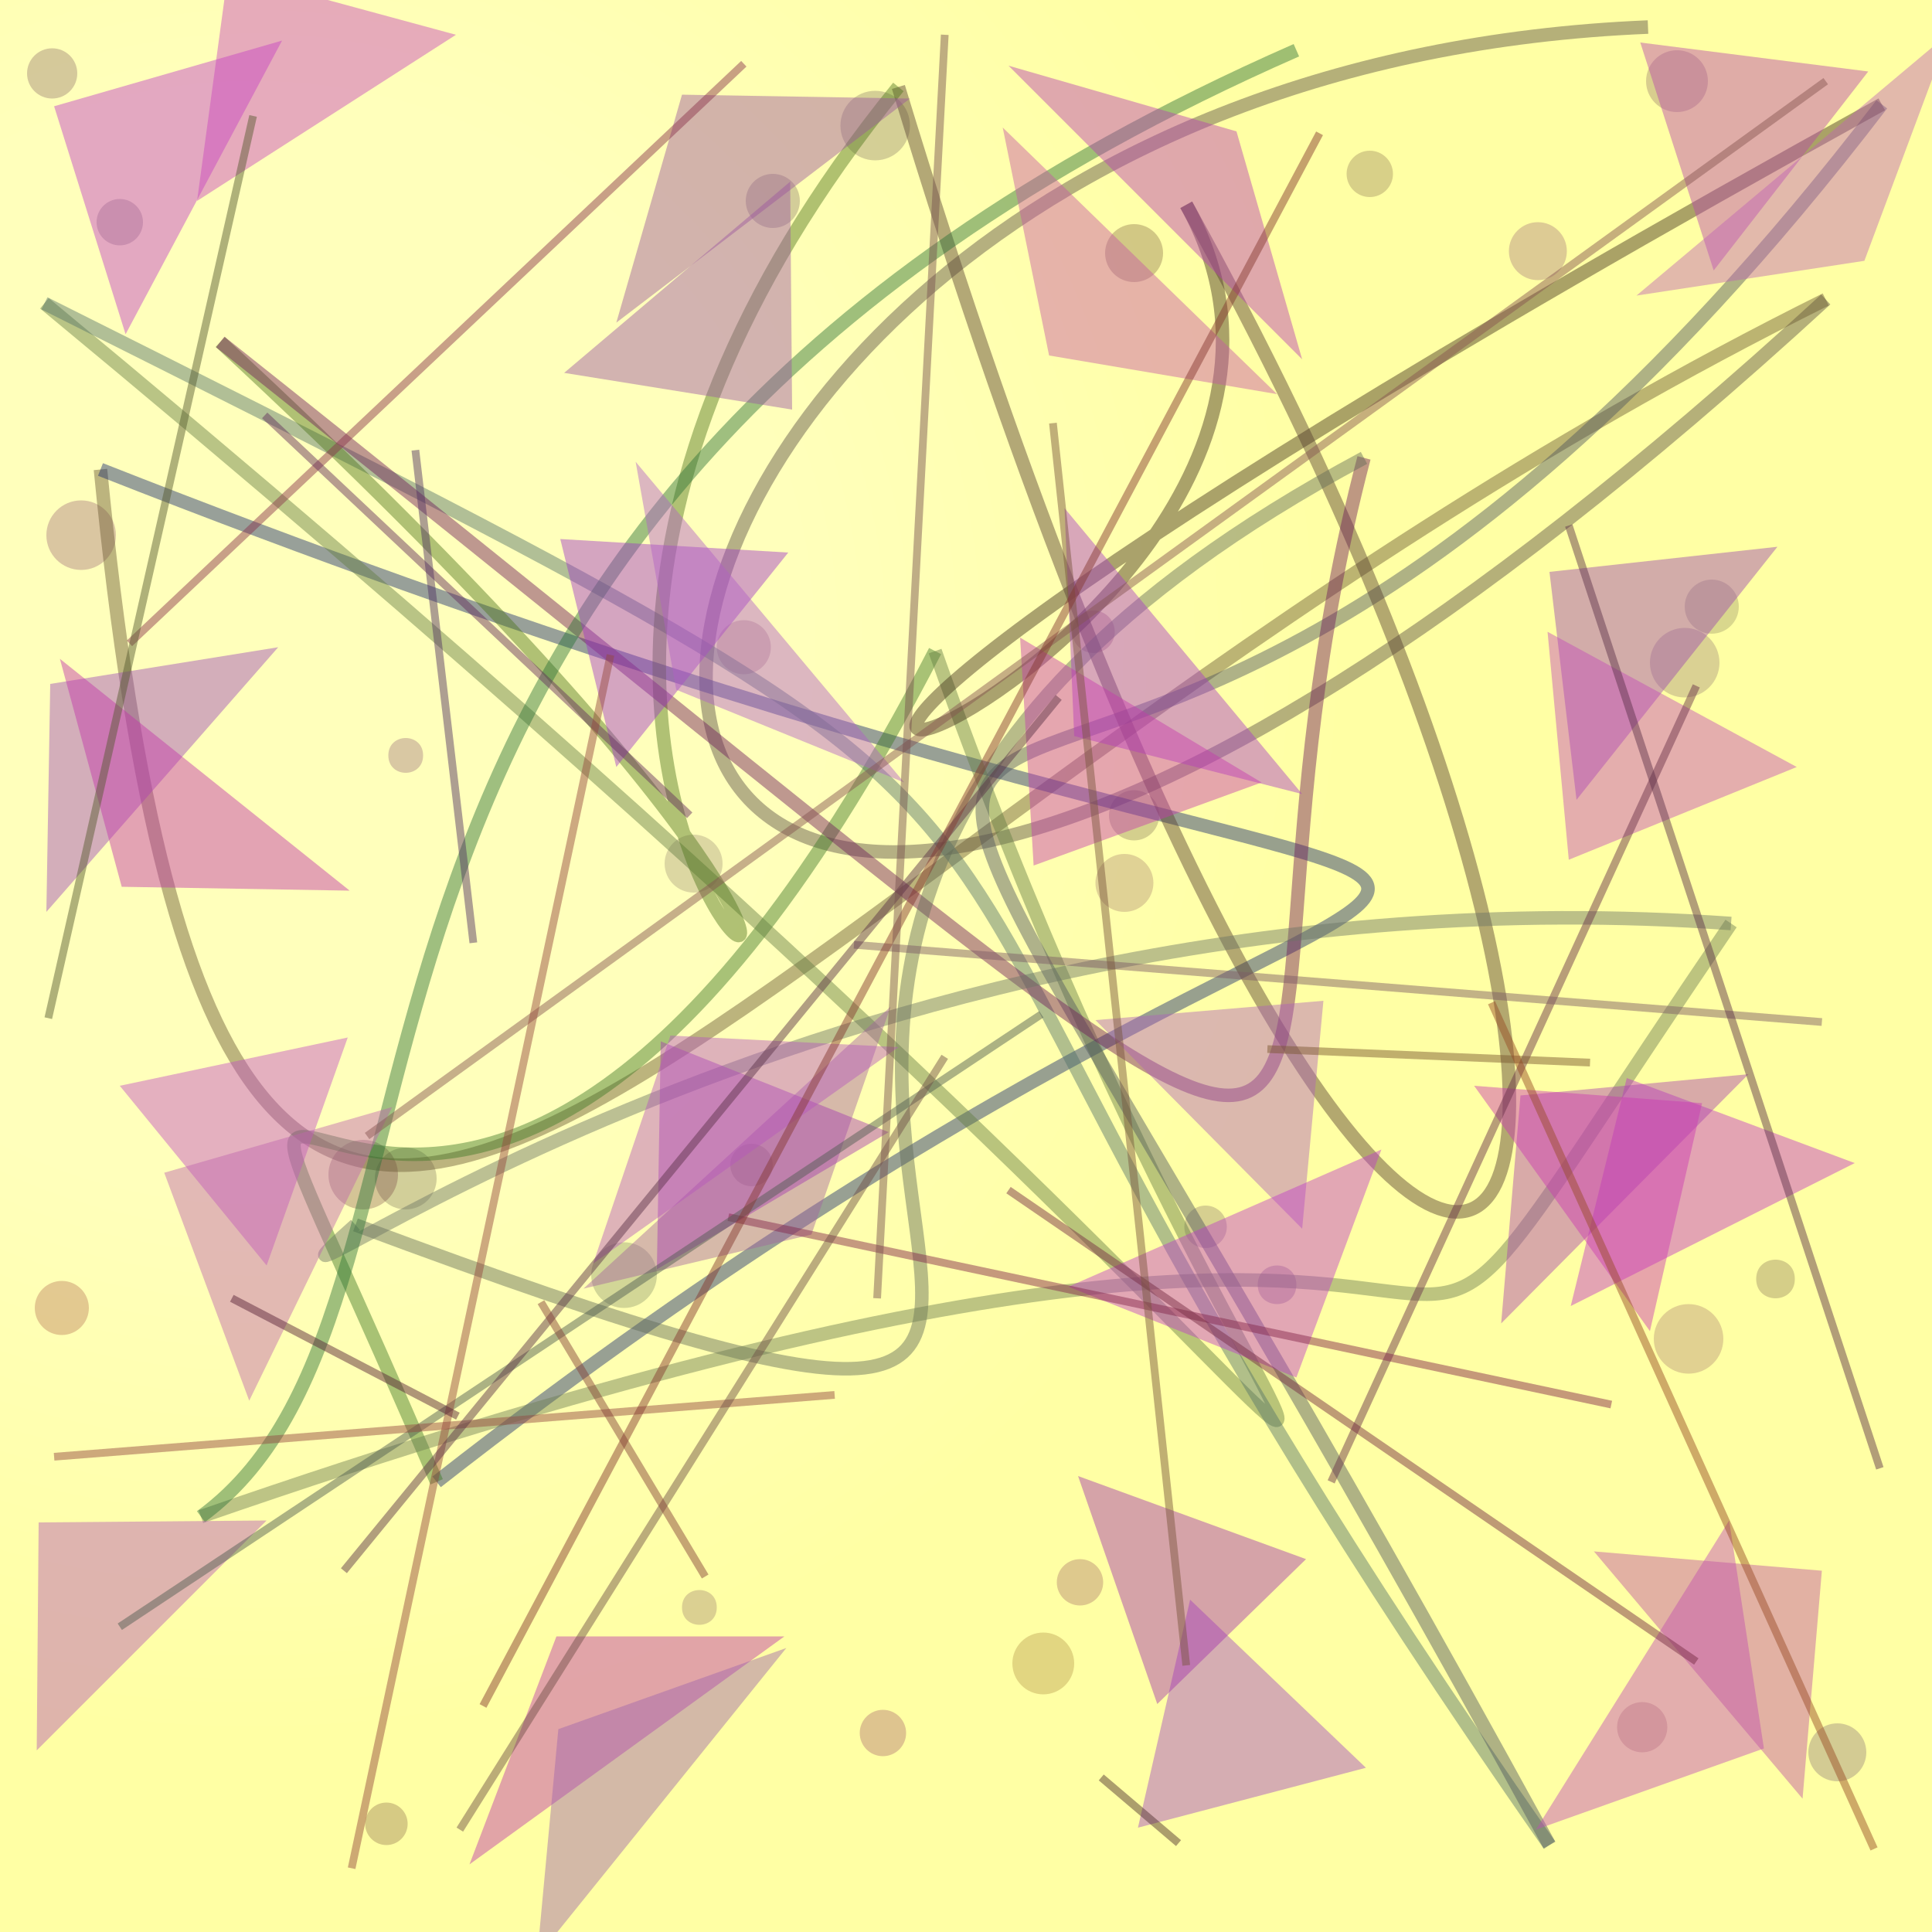<?xml version="1.0" encoding="UTF-8"?>
<svg xmlns="http://www.w3.org/2000/svg" xmlns:xlink="http://www.w3.org/1999/xlink" width="500pt" height="500pt" viewBox="0 0 500 500" version="1.1">
<defs>
<radialGradient id="radial0" gradientUnits="userSpaceOnUse" cx="0.134" cy="0.334" fx="0.134" fy="0.334" r="0.6" gradientTransform="matrix(500,0,0,500,0,0)">
<stop offset="0.467" style="stop-color:rgb(100%,100%,73.4%);stop-opacity:1;"/>
<stop offset="0.933" style="stop-color:rgb(100%,100%,64.4%);stop-opacity:1;"/>
</radialGradient>
<clipPath id="clip1">
  <rect x="0" y="0" width="500" height="500"/>
</clipPath>
<g id="surface220" clip-path="url(#clip1)">
<rect x="0" y="0" width="500" height="500" style="fill:url(#radial0);stroke:none;"/>
<path style=" stroke:none;fill-rule:nonzero;fill:rgb(30.7%,30.9%,24.8%);fill-opacity:0.258;" d="M 37 57.5 C 37 60.812 34.312 63.5 31 63.5 C 27.688 63.5 25 60.812 25 57.5 C 25 54.188 27.688 51.5 31 51.5 C 34.312 51.5 37 54.188 37 57.5 C 37 60.812 34.312 63.5 31 63.5 C 27.688 63.5 25 60.812 25 57.5 C 25 54.188 27.688 51.5 31 51.5 C 34.312 51.5 37 54.188 37 57.5 "/>
<path style=" stroke:none;fill-rule:nonzero;fill:rgb(35.1%,27.8%,28.9%);fill-opacity:0.258;" d="M 235.5 32.5 C 235.5 37.469 231.469 41.5 226.5 41.5 C 221.531 41.5 217.5 37.469 217.5 32.5 C 217.5 27.531 221.531 23.5 226.5 23.5 C 231.469 23.5 235.5 27.531 235.5 32.5 C 235.5 37.469 231.469 41.5 226.5 41.5 C 221.531 41.5 217.5 37.469 217.5 32.5 C 217.5 27.531 221.531 23.5 226.5 23.5 C 231.469 23.5 235.5 27.531 235.5 32.5 "/>
<path style=" stroke:none;fill-rule:nonzero;fill:rgb(40.9%,29.5%,22.2%);fill-opacity:0.258;" d="M 360.5 45 C 360.5 48.312 357.812 51 354.5 51 C 351.188 51 348.5 48.312 348.5 45 C 348.5 41.688 351.188 39 354.5 39 C 357.812 39 360.5 41.688 360.5 45 C 360.5 48.312 357.812 51 354.5 51 C 351.188 51 348.5 48.312 348.5 45 C 348.5 41.688 351.188 39 354.5 39 C 357.812 39 360.5 41.688 360.5 45 "/>
<path style=" stroke:none;fill-rule:nonzero;fill:rgb(49.4%,21.5%,39.5%);fill-opacity:0.258;" d="M 405.5 65 C 405.5 69.141 402.141 72.5 398 72.5 C 393.859 72.5 390.5 69.141 390.5 65 C 390.5 60.859 393.859 57.5 398 57.5 C 402.141 57.5 405.5 60.859 405.5 65 C 405.5 69.141 402.141 72.5 398 72.5 C 393.859 72.5 390.5 69.141 390.5 65 C 390.5 60.859 393.859 57.5 398 57.5 C 402.141 57.5 405.5 60.859 405.5 65 "/>
<path style=" stroke:none;fill-rule:nonzero;fill:rgb(42.6%,39.4%,29.1%);fill-opacity:0.258;" d="M 450 157 C 450 160.867 446.867 164 443 164 C 439.133 164 436 160.867 436 157 C 436 153.133 439.133 150 443 150 C 446.867 150 450 153.133 450 157 C 450 160.867 446.867 164 443 164 C 439.133 164 436 160.867 436 157 C 436 153.133 439.133 150 443 150 C 446.867 150 450 153.133 450 157 "/>
<path style=" stroke:none;fill-rule:nonzero;fill:rgb(47%,21.2%,25.3%);fill-opacity:0.258;" d="M 288.5 163.5 C 288.5 166.539 286.039 169 283 169 C 279.961 169 277.5 166.539 277.5 163.5 C 277.5 160.461 279.961 158 283 158 C 286.039 158 288.5 160.461 288.5 163.5 C 288.5 166.539 286.039 169 283 169 C 279.961 169 277.5 166.539 277.5 163.5 C 277.5 160.461 279.961 158 283 158 C 286.039 158 288.5 160.461 288.5 163.5 "/>
<path style=" stroke:none;fill-rule:nonzero;fill:rgb(53.2%,32.4%,32.6%);fill-opacity:0.258;" d="M 199.5 167.5 C 199.5 171.367 196.367 174.5 192.5 174.5 C 188.633 174.5 185.5 171.367 185.5 167.5 C 185.5 163.633 188.633 160.5 192.5 160.5 C 196.367 160.5 199.5 163.633 199.5 167.5 C 199.5 171.367 196.367 174.5 192.5 174.5 C 188.633 174.5 185.5 171.367 185.5 167.5 C 185.5 163.633 188.633 160.5 192.5 160.5 C 196.367 160.5 199.5 163.633 199.5 167.5 "/>
<path style=" stroke:none;fill-rule:nonzero;fill:rgb(44.4%,14.8%,34.5%);fill-opacity:0.258;" d="M 30 138.5 C 30 143.469 25.969 147.5 21 147.5 C 16.031 147.5 12 143.469 12 138.5 C 12 133.531 16.031 129.5 21 129.5 C 25.969 129.5 30 133.531 30 138.5 C 30 143.469 25.969 147.5 21 147.5 C 16.031 147.5 12 143.469 12 138.5 C 12 133.531 16.031 129.5 21 129.5 C 25.969 129.5 30 133.531 30 138.5 "/>
<path style=" stroke:none;fill-rule:nonzero;fill:rgb(58.5%,19.1%,15.7%);fill-opacity:0.258;" d="M 23 338.5 C 23 342.367 19.867 345.5 16 345.5 C 12.133 345.5 9 342.367 9 338.5 C 9 334.633 12.133 331.5 16 331.5 C 19.867 331.5 23 334.633 23 338.5 C 23 342.367 19.867 345.5 16 345.5 C 12.133 345.5 9 342.367 9 338.5 C 9 334.633 12.133 331.5 16 331.5 C 19.867 331.5 23 334.633 23 338.5 "/>
<path style=" stroke:none;fill-rule:nonzero;fill:rgb(38.8%,37.9%,15%);fill-opacity:0.258;" d="M 200 301.5 C 200 304.539 197.539 307 194.5 307 C 191.461 307 189 304.539 189 301.5 C 189 298.461 191.461 296 194.5 296 C 197.539 296 200 298.461 200 301.5 C 200 304.539 197.539 307 194.5 307 C 191.461 307 189 304.539 189 301.5 C 189 298.461 191.461 296 194.5 296 C 197.539 296 200 298.461 200 301.5 "/>
<path style=" stroke:none;fill-rule:nonzero;fill:rgb(35.2%,22.7%,32.9%);fill-opacity:0.258;" d="M 335.5 332.5 C 335.5 339.168 325.5 339.168 325.5 332.5 C 325.5 325.832 335.5 325.832 335.5 332.5 C 335.5 339.168 325.5 339.168 325.5 332.5 C 325.5 325.832 335.5 325.832 335.5 332.5 "/>
<path style=" stroke:none;fill-rule:nonzero;fill:rgb(36.5%,26.8%,21.3%);fill-opacity:0.258;" d="M 464.5 331 C 464.5 337.668 454.5 337.668 454.5 331 C 454.5 324.332 464.5 324.332 464.5 331 C 464.5 337.668 454.5 337.668 454.5 331 C 454.5 324.332 464.5 324.332 464.5 331 "/>
<path style=" stroke:none;fill-rule:nonzero;fill:rgb(33.9%,22%,38.1%);fill-opacity:0.258;" d="M 483 453.5 C 483 457.641 479.641 461 475.5 461 C 471.359 461 468 457.641 468 453.5 C 468 449.359 471.359 446 475.5 446 C 479.641 446 483 449.359 483 453.5 C 483 457.641 479.641 461 475.5 461 C 471.359 461 468 457.641 468 453.5 C 468 449.359 471.359 446 475.5 446 C 479.641 446 483 449.359 483 453.5 "/>
<path style=" stroke:none;fill-rule:nonzero;fill:rgb(50.2%,19.1%,28.9%);fill-opacity:0.258;" d="M 285.5 409.5 C 285.5 412.812 282.812 415.5 279.5 415.5 C 276.188 415.5 273.5 412.812 273.5 409.5 C 273.5 406.188 276.188 403.5 279.5 403.5 C 282.812 403.5 285.5 406.188 285.5 409.5 C 285.5 412.812 282.812 415.5 279.5 415.5 C 276.188 415.5 273.5 412.812 273.5 409.5 C 273.5 406.188 276.188 403.5 279.5 403.5 C 282.812 403.5 285.5 406.188 285.5 409.5 "/>
<path style=" stroke:none;fill-rule:nonzero;fill:rgb(46.5%,29.5%,35.6%);fill-opacity:0.258;" d="M 185.5 416 C 185.5 422 176.5 422 176.5 416 C 176.5 410 185.5 410 185.5 416 C 185.5 422 176.5 422 176.5 416 C 176.5 410 185.5 410 185.5 416 "/>
<path style=" stroke:none;fill-rule:nonzero;fill:rgb(50.5%,11.6%,32.3%);fill-opacity:0.258;" d="M 234.5 448.5 C 234.5 451.812 231.812 454.5 228.5 454.5 C 225.188 454.5 222.5 451.812 222.5 448.5 C 222.5 445.188 225.188 442.5 228.5 442.5 C 231.812 442.5 234.5 445.188 234.5 448.5 C 234.5 451.812 231.812 454.5 228.5 454.5 C 225.188 454.5 222.5 451.812 222.5 448.5 C 222.5 445.188 225.188 442.5 228.5 442.5 C 231.812 442.5 234.5 445.188 234.5 448.5 "/>
<path style=" stroke:none;fill-rule:nonzero;fill:rgb(41.6%,25.3%,31.3%);fill-opacity:0.258;" d="M 442 21 C 442 25.418 438.418 29 434 29 C 429.582 29 426 25.418 426 21 C 426 16.582 429.582 13 434 13 C 438.418 13 442 16.582 442 21 C 442 25.418 438.418 29 434 29 C 429.582 29 426 25.418 426 21 C 426 16.582 429.582 13 434 13 C 438.418 13 442 16.582 442 21 "/>
<path style=" stroke:none;fill-rule:nonzero;fill:rgb(31.9%,16.8%,11.2%);fill-opacity:0.258;" d="M 301 65.5 C 301 69.641 297.641 73 293.5 73 C 289.359 73 286 69.641 286 65.5 C 286 61.359 289.359 58 293.5 58 C 297.641 58 301 61.359 301 65.5 C 301 69.641 297.641 73 293.5 73 C 289.359 73 286 69.641 286 65.5 C 286 61.359 289.359 58 293.5 58 C 297.641 58 301 61.359 301 65.5 "/>
<path style=" stroke:none;fill-rule:nonzero;fill:rgb(56.9%,34.4%,19.3%);fill-opacity:0.258;" d="M 431.5 447 C 431.5 450.59 428.59 453.5 425 453.5 C 421.41 453.5 418.5 450.59 418.5 447 C 418.5 443.41 421.41 440.5 425 440.5 C 428.59 440.5 431.5 443.41 431.5 447 C 431.5 450.59 428.59 453.5 425 453.5 C 421.41 453.5 418.5 450.59 418.5 447 C 418.5 443.41 421.41 440.5 425 440.5 C 428.59 440.5 431.5 443.41 431.5 447 "/>
<path style=" stroke:none;fill-rule:nonzero;fill:rgb(39.1%,19.9%,15.8%);fill-opacity:0.258;" d="M 105.5 472 C 105.5 475.039 103.039 477.5 100 477.5 C 96.961 477.5 94.5 475.039 94.5 472 C 94.5 468.961 96.961 466.5 100 466.5 C 103.039 466.5 105.5 468.961 105.5 472 C 105.5 475.039 103.039 477.5 100 477.5 C 96.961 477.5 94.5 475.039 94.5 472 C 94.5 468.961 96.961 466.5 100 466.5 C 103.039 466.5 105.5 468.961 105.5 472 "/>
<path style=" stroke:none;fill-rule:nonzero;fill:rgb(33.2%,28.7%,23%);fill-opacity:0.258;" d="M 113 305 C 113 309.418 109.418 313 105 313 C 100.582 313 97 309.418 97 305 C 97 300.582 100.582 297 105 297 C 109.418 297 113 300.582 113 305 C 113 309.418 109.418 313 105 313 C 100.582 313 97 309.418 97 305 C 97 300.582 100.582 297 105 297 C 109.418 297 113 300.582 113 305 "/>
<path style=" stroke:none;fill-rule:nonzero;fill:rgb(37.5%,18.6%,28.3%);fill-opacity:0.258;" d="M 20 19 C 20 22.59 17.09 25.5 13.5 25.5 C 9.91 25.5 7 22.59 7 19 C 7 15.41 9.91 12.5 13.5 12.5 C 17.09 12.5 20 15.41 20 19 C 20 22.59 17.09 25.5 13.5 25.5 C 9.91 25.5 7 22.59 7 19 C 7 15.41 9.91 12.5 13.5 12.5 C 17.09 12.5 20 15.41 20 19 "/>
<path style=" stroke:none;fill-rule:nonzero;fill:rgb(56.2%,39.3%,10.7%);fill-opacity:0.258;" d="M 278 430.5 C 278 434.918 274.418 438.5 270 438.5 C 265.582 438.5 262 434.918 262 430.5 C 262 426.082 265.582 422.5 270 422.5 C 274.418 422.5 278 426.082 278 430.5 C 278 434.918 274.418 438.5 270 438.5 C 265.582 438.5 262 434.918 262 430.5 C 262 426.082 265.582 422.5 270 422.5 C 274.418 422.5 278 426.082 278 430.5 "/>
<path style=" stroke:none;fill-rule:nonzero;fill:rgb(45.2%,31.3%,37.9%);fill-opacity:0.258;" d="M 445 171.5 C 445 176.469 440.969 180.5 436 180.5 C 431.031 180.5 427 176.469 427 171.5 C 427 166.531 431.031 162.5 436 162.5 C 440.969 162.5 445 166.531 445 171.5 C 445 176.469 440.969 180.5 436 180.5 C 431.031 180.5 427 176.469 427 171.5 C 427 166.531 431.031 162.5 436 162.5 C 440.969 162.5 445 166.531 445 171.5 "/>
<path style=" stroke:none;fill-rule:nonzero;fill:rgb(37.9%,28%,33.7%);fill-opacity:0.258;" d="M 317.5 317.5 C 317.5 320.539 315.039 323 312 323 C 308.961 323 306.5 320.539 306.5 317.5 C 306.5 314.461 308.961 312 312 312 C 315.039 312 317.5 314.461 317.5 317.5 C 317.5 320.539 315.039 323 312 323 C 308.961 323 306.5 320.539 306.5 317.5 C 306.5 314.461 308.961 312 312 312 C 315.039 312 317.5 314.461 317.5 317.5 "/>
<path style=" stroke:none;fill-rule:nonzero;fill:rgb(55.6%,31.7%,35.6%);fill-opacity:0.258;" d="M 446 346.5 C 446 351.469 441.969 355.5 437 355.5 C 432.031 355.5 428 351.469 428 346.5 C 428 341.531 432.031 337.5 437 337.5 C 441.969 337.5 446 341.531 446 346.5 C 446 351.469 441.969 355.5 437 355.5 C 432.031 355.5 428 351.469 428 346.5 C 428 341.531 432.031 337.5 437 337.5 C 441.969 337.5 446 341.531 446 346.5 "/>
<path style=" stroke:none;fill-rule:nonzero;fill:rgb(33.3%,39.2%,27.6%);fill-opacity:0.258;" d="M 170 330 C 170 334.695 166.195 338.5 161.5 338.5 C 156.805 338.5 153 334.695 153 330 C 153 325.305 156.805 321.5 161.5 321.5 C 166.195 321.5 170 325.305 170 330 C 170 334.695 166.195 338.5 161.5 338.5 C 156.805 338.5 153 334.695 153 330 C 153 325.305 156.805 321.5 161.5 321.5 C 166.195 321.5 170 325.305 170 330 "/>
<path style=" stroke:none;fill-rule:nonzero;fill:rgb(33.7%,24.3%,30%);fill-opacity:0.258;" d="M 207 52 C 207 55.867 203.867 59 200 59 C 196.133 59 193 55.867 193 52 C 193 48.133 196.133 45 200 45 C 203.867 45 207 48.133 207 52 C 207 55.867 203.867 59 200 59 C 196.133 59 193 55.867 193 52 C 193 48.133 196.133 45 200 45 C 203.867 45 207 48.133 207 52 "/>
<path style=" stroke:none;fill-rule:nonzero;fill:rgb(42.7%,16.7%,36.6%);fill-opacity:0.258;" d="M 109.5 195.5 C 109.5 201.5 100.5 201.5 100.5 195.5 C 100.5 189.5 109.5 189.5 109.5 195.5 C 109.5 201.5 100.5 201.5 100.5 195.5 C 100.5 189.5 109.5 189.5 109.5 195.5 "/>
<path style=" stroke:none;fill-rule:nonzero;fill:rgb(47.3%,39.4%,35%);fill-opacity:0.258;" d="M 187 223.5 C 187 227.641 183.641 231 179.5 231 C 175.359 231 172 227.641 172 223.5 C 172 219.359 175.359 216 179.5 216 C 183.641 216 187 219.359 187 223.5 C 187 227.641 183.641 231 179.5 231 C 175.359 231 172 227.641 172 223.5 C 172 219.359 175.359 216 179.5 216 C 183.641 216 187 219.359 187 223.5 "/>
<path style=" stroke:none;fill-rule:nonzero;fill:rgb(36.3%,27.9%,21.3%);fill-opacity:0.258;" d="M 300 211 C 300 214.59 297.09 217.5 293.5 217.5 C 289.91 217.5 287 214.59 287 211 C 287 207.41 289.91 204.5 293.5 204.5 C 297.09 204.5 300 207.41 300 211 C 300 214.59 297.09 217.5 293.5 217.5 C 289.91 217.5 287 214.59 287 211 C 287 207.41 289.91 204.5 293.5 204.5 C 297.09 204.5 300 207.41 300 211 "/>
<path style=" stroke:none;fill-rule:nonzero;fill:rgb(35.5%,11.6%,17.8%);fill-opacity:0.258;" d="M 103 304 C 103 308.969 98.969 313 94 313 C 89.031 313 85 308.969 85 304 C 85 299.031 89.031 295 94 295 C 98.969 295 103 299.031 103 304 C 103 308.969 98.969 313 94 313 C 89.031 313 85 308.969 85 304 C 85 299.031 89.031 295 94 295 C 98.969 295 103 299.031 103 304 "/>
<path style=" stroke:none;fill-rule:nonzero;fill:rgb(53.4%,31.9%,34.7%);fill-opacity:0.258;" d="M 298.5 228.5 C 298.5 232.641 295.141 236 291 236 C 286.859 236 283.5 232.641 283.5 228.5 C 283.5 224.359 286.859 221 291 221 C 295.141 221 298.5 224.359 298.5 228.5 C 298.5 232.641 295.141 236 291 236 C 286.859 236 283.5 232.641 283.5 228.5 C 283.5 224.359 286.859 221 291 221 C 295.141 221 298.5 224.359 298.5 228.5 "/>
<path style="fill:none;stroke-width:0.007;stroke-linecap:butt;stroke-linejoin:miter;stroke:rgb(35.8%,31.3%,27.6%);stroke-opacity:0.45;stroke-miterlimit:10;" d="M 0.853 0.014 C 0.2 0.041 0.176 0.861 0.945 0.155 " transform="matrix(500,0,0,500,0,0)"/>
<path style="fill:none;stroke-width:0.007;stroke-linecap:butt;stroke-linejoin:miter;stroke:rgb(42.1%,35.1%,20.3%);stroke-opacity:0.45;stroke-miterlimit:10;" d="M 0.945 0.155 C 0.345 0.453 0.121 0.947 0.052 0.243 " transform="matrix(500,0,0,500,0,0)"/>
<path style="fill:none;stroke-width:0.007;stroke-linecap:butt;stroke-linejoin:miter;stroke:rgb(10.5%,17.5%,43.7%);stroke-opacity:0.45;stroke-miterlimit:10;" d="M 0.052 0.243 C 0.956 0.599 0.839 0.287 0.226 0.767 " transform="matrix(500,0,0,500,0,0)"/>
<path style="fill:none;stroke-width:0.007;stroke-linecap:butt;stroke-linejoin:miter;stroke:rgb(24.6%,47.1%,14.9%);stroke-opacity:0.45;stroke-miterlimit:10;" d="M 0.226 0.767 C 0.049 0.354 0.212 0.864 0.484 0.337 " transform="matrix(500,0,0,500,0,0)"/>
<path style="fill:none;stroke-width:0.007;stroke-linecap:butt;stroke-linejoin:miter;stroke:rgb(39.2%,49.4%,26.5%);stroke-opacity:0.45;stroke-miterlimit:10;" d="M 0.484 0.337 C 0.686 0.91 0.893 0.877 0.023 0.157 " transform="matrix(500,0,0,500,0,0)"/>
<path style="fill:none;stroke-width:0.007;stroke-linecap:butt;stroke-linejoin:miter;stroke:rgb(32.3%,44.8%,41.4%);stroke-opacity:0.45;stroke-miterlimit:10;" d="M 0.023 0.157 C 0.678 0.485 0.37 0.337 0.802 0.955 " transform="matrix(500,0,0,500,0,0)"/>
<path style="fill:none;stroke-width:0.007;stroke-linecap:butt;stroke-linejoin:miter;stroke:rgb(31.2%,33.7%,37%);stroke-opacity:0.45;stroke-miterlimit:10;" d="M 0.802 0.955 C 0.302 0.04 0.495 0.68 0.974 0.054 " transform="matrix(500,0,0,500,0,0)"/>
<path style="fill:none;stroke-width:0.007;stroke-linecap:butt;stroke-linejoin:miter;stroke:rgb(26.1%,19.4%,10.9%);stroke-opacity:0.45;stroke-miterlimit:10;" d="M 0.974 0.054 C 0.016 0.583 0.756 0.362 0.614 0.106 " transform="matrix(500,0,0,500,0,0)"/>
<path style="fill:none;stroke-width:0.007;stroke-linecap:butt;stroke-linejoin:miter;stroke:rgb(34.4%,24.6%,18.3%);stroke-opacity:0.45;stroke-miterlimit:10;" d="M 0.614 0.106 C 0.942 0.698 0.731 0.92 0.465 0.045 " transform="matrix(500,0,0,500,0,0)"/>
<path style="fill:none;stroke-width:0.007;stroke-linecap:butt;stroke-linejoin:miter;stroke:rgb(31.3%,46.4%,11.4%);stroke-opacity:0.45;stroke-miterlimit:10;" d="M 0.465 0.045 C 0.113 0.479 0.685 0.706 0.114 0.177 " transform="matrix(500,0,0,500,0,0)"/>
<path style="fill:none;stroke-width:0.007;stroke-linecap:butt;stroke-linejoin:miter;stroke:rgb(44.2%,10.5%,35.5%);stroke-opacity:0.45;stroke-miterlimit:10;" d="M 0.114 0.177 C 0.83 0.746 0.604 0.627 0.706 0.237 " transform="matrix(500,0,0,500,0,0)"/>
<path style="fill:none;stroke-width:0.007;stroke-linecap:butt;stroke-linejoin:miter;stroke:rgb(38.7%,41.8%,34.3%);stroke-opacity:0.45;stroke-miterlimit:10;" d="M 0.706 0.237 C 0.172 0.523 0.793 0.861 0.184 0.634 " transform="matrix(500,0,0,500,0,0)"/>
<path style="fill:none;stroke-width:0.007;stroke-linecap:butt;stroke-linejoin:miter;stroke:rgb(42.1%,45.7%,39.4%);stroke-opacity:0.45;stroke-miterlimit:10;" d="M 0.184 0.634 C 0.091 0.717 0.416 0.444 0.896 0.478 " transform="matrix(500,0,0,500,0,0)"/>
<path style="fill:none;stroke-width:0.007;stroke-linecap:butt;stroke-linejoin:miter;stroke:rgb(43.3%,48.8%,32.7%);stroke-opacity:0.45;stroke-miterlimit:10;" d="M 0.896 0.478 C 0.634 0.864 0.938 0.496 0.104 0.785 " transform="matrix(500,0,0,500,0,0)"/>
<path style="fill:none;stroke-width:0.007;stroke-linecap:butt;stroke-linejoin:miter;stroke:rgb(16.9%,44.6%,21.2%);stroke-opacity:0.45;stroke-miterlimit:10;" d="M 0.104 0.785 C 0.261 0.67 0.111 0.272 0.671 0.026 " transform="matrix(500,0,0,500,0,0)"/>
<path style=" stroke:none;fill-rule:nonzero;fill:rgb(76.3%,24.5%,78.8%);fill-opacity:0.45;" d="M 73 10.5 L 14 27.5 L 32.5 86.5 L 73 10.5 "/>
<path style=" stroke:none;fill-rule:nonzero;fill:rgb(60.9%,34.5%,63.6%);fill-opacity:0.45;" d="M 146 96.5 L 205 106 L 204.5 47 L 146 96.5 "/>
<path style=" stroke:none;fill-rule:nonzero;fill:rgb(78.2%,34.3%,64.5%);fill-opacity:0.45;" d="M 330.5 102 L 271.5 92 L 259.5 33 L 330.5 102 "/>
<path style=" stroke:none;fill-rule:nonzero;fill:rgb(72.7%,28.3%,66.9%);fill-opacity:0.45;" d="M 483.5 18.5 L 424.5 11 L 443.5 70 L 483.5 18.5 "/>
<path style=" stroke:none;fill-rule:nonzero;fill:rgb(61%,28.2%,68.8%);fill-opacity:0.45;" d="M 460 141.5 L 401 148 L 408 207 L 460 141.5 "/>
<path style=" stroke:none;fill-rule:nonzero;fill:rgb(66.3%,23.5%,77.7%);fill-opacity:0.45;" d="M 337 205.5 L 278 190.5 L 275.5 131.5 L 337 205.5 "/>
<path style=" stroke:none;fill-rule:nonzero;fill:rgb(62.9%,22.4%,77.4%);fill-opacity:0.45;" d="M 204 143 L 145 139.5 L 159.5 198.5 L 204 143 "/>
<path style=" stroke:none;fill-rule:nonzero;fill:rgb(62.4%,30.2%,72.8%);fill-opacity:0.45;" d="M 72 167.5 L 13 177 L 12 236 L 72 167.5 "/>
<path style=" stroke:none;fill-rule:nonzero;fill:rgb(77.1%,31.3%,76.4%);fill-opacity:0.45;" d="M 31 281 L 90 268.5 L 69 327.5 L 31 281 "/>
<path style=" stroke:none;fill-rule:nonzero;fill:rgb(64.6%,39.2%,61.8%);fill-opacity:0.45;" d="M 151 333.5 L 210 319.5 L 230.5 260.5 L 151 333.5 "/>
<path style=" stroke:none;fill-rule:nonzero;fill:rgb(69.3%,38.7%,72.9%);fill-opacity:0.45;" d="M 283.5 264 L 342.5 259 L 337 318 L 283.5 264 "/>
<path style=" stroke:none;fill-rule:nonzero;fill:rgb(75.9%,21.7%,78%);fill-opacity:0.45;" d="M 480 301 L 421 279 L 406.5 338 L 480 301 "/>
<path style=" stroke:none;fill-rule:nonzero;fill:rgb(75.9%,29.7%,72.2%);fill-opacity:0.45;" d="M 397.5 473.5 L 456.5 452.5 L 447.5 393.5 L 397.5 473.5 "/>
<path style=" stroke:none;fill-rule:nonzero;fill:rgb(63.5%,28.7%,76.5%);fill-opacity:0.45;" d="M 353.5 457.5 L 294.5 473 L 308 414 L 353.5 457.5 "/>
<path style=" stroke:none;fill-rule:nonzero;fill:rgb(73.9%,20.9%,67.6%);fill-opacity:0.45;" d="M 203 423.5 L 144 423.5 L 121.5 482.5 L 203 423.5 "/>
<path style=" stroke:none;fill-rule:nonzero;fill:rgb(75.5%,32.6%,63.8%);fill-opacity:0.45;" d="M 412.5 401.5 L 471.5 406.5 L 466.5 465.5 L 412.5 401.5 "/>
<path style=" stroke:none;fill-rule:nonzero;fill:rgb(77.8%,23%,68.5%);fill-opacity:0.45;" d="M 326.5 202.5 L 267.5 224 L 264 165 L 326.5 202.5 "/>
<path style=" stroke:none;fill-rule:nonzero;fill:rgb(75%,23.8%,78.2%);fill-opacity:0.45;" d="M 276.5 333 L 335.5 356.5 L 357.5 297.5 L 276.5 333 "/>
<path style=" stroke:none;fill-rule:nonzero;fill:rgb(75.3%,39.6%,68.4%);fill-opacity:0.45;" d="M 101.5 286.5 L 42.5 303.5 L 64.5 362.5 L 101.5 286.5 "/>
<path style=" stroke:none;fill-rule:nonzero;fill:rgb(70.1%,38%,77.5%);fill-opacity:0.45;" d="M 234 202.5 L 175 178.5 L 164.5 119.5 L 234 202.5 "/>
<path style=" stroke:none;fill-rule:nonzero;fill:rgb(61.2%,33.9%,60.9%);fill-opacity:0.45;" d="M 235.5 25.5 L 176.5 24.5 L 159.5 83.5 L 235.5 25.5 "/>
<path style=" stroke:none;fill-rule:nonzero;fill:rgb(71.6%,35.3%,70.4%);fill-opacity:0.45;" d="M 69 393.5 L 10 394 L 9.5 453 L 69 393.5 "/>
<path style=" stroke:none;fill-rule:nonzero;fill:rgb(78.3%,27.4%,74.5%);fill-opacity:0.45;" d="M 118 9 L 59 -7 L 51 52 L 118 9 "/>
<path style=" stroke:none;fill-rule:nonzero;fill:rgb(64%,20%,68%);fill-opacity:0.45;" d="M 338 403.5 L 279 382 L 299.5 441 L 338 403.5 "/>
<path style=" stroke:none;fill-rule:nonzero;fill:rgb(77%,30.1%,72.5%);fill-opacity:0.45;" d="M 465 198.5 L 406 222.5 L 400.5 163.5 L 465 198.5 "/>
<path style=" stroke:none;fill-rule:nonzero;fill:rgb(75.2%,39.2%,70.7%);fill-opacity:0.45;" d="M 423.5 76.5 L 482.5 67.5 L 504.5 8.5 L 423.5 76.5 "/>
<path style=" stroke:none;fill-rule:nonzero;fill:rgb(75.8%,20.3%,66.7%);fill-opacity:0.45;" d="M 90.5 230.5 L 31.5 229.5 L 15.5 170.5 L 90.5 230.5 "/>
<path style=" stroke:none;fill-rule:nonzero;fill:rgb(72.4%,24.6%,69.8%);fill-opacity:0.45;" d="M 261 17 L 320 34 L 337 93 L 261 17 "/>
<path style=" stroke:none;fill-rule:nonzero;fill:rgb(64.6%,23.1%,68.6%);fill-opacity:0.45;" d="M 230 293 L 171 269.5 L 170 328.5 L 230 293 "/>
<path style=" stroke:none;fill-rule:nonzero;fill:rgb(62.3%,39.8%,67.7%);fill-opacity:0.45;" d="M 203.5 426.5 L 144.5 447.5 L 139 506.5 L 203.5 426.5 "/>
<path style=" stroke:none;fill-rule:nonzero;fill:rgb(66.1%,26.8%,68.2%);fill-opacity:0.45;" d="M 452.5 278 L 393.5 283.5 L 388.5 342.5 L 452.5 278 "/>
<path style=" stroke:none;fill-rule:nonzero;fill:rgb(71.3%,34.1%,74.4%);fill-opacity:0.45;" d="M 232.5 271 L 173.5 268 L 153.5 327 L 232.5 271 "/>
<path style=" stroke:none;fill-rule:nonzero;fill:rgb(79.2%,22.4%,70.2%);fill-opacity:0.45;" d="M 381.5 281 L 440.5 285.5 L 427 344.5 L 381.5 281 "/>
<path style="fill:none;stroke-width:0.004;stroke-linecap:butt;stroke-linejoin:miter;stroke:rgb(40.2%,19%,27.9%);stroke-opacity:0.468;stroke-miterlimit:10;" d="M 0.689 0.767 L 0.878 0.355 " transform="matrix(500,0,0,500,0,0)"/>
<path style="fill:none;stroke-width:0.004;stroke-linecap:butt;stroke-linejoin:miter;stroke:rgb(47.2%,33.1%,18.1%);stroke-opacity:0.468;stroke-miterlimit:10;" d="M 0.656 0.543 L 0.823 0.55 " transform="matrix(500,0,0,500,0,0)"/>
<path style="fill:none;stroke-width:0.004;stroke-linecap:butt;stroke-linejoin:miter;stroke:rgb(51.3%,15%,28.8%);stroke-opacity:0.468;stroke-miterlimit:10;" d="M 0.377 0.63 L 0.834 0.727 " transform="matrix(500,0,0,500,0,0)"/>
<path style="fill:none;stroke-width:0.004;stroke-linecap:butt;stroke-linejoin:miter;stroke:rgb(49%,35.7%,40%);stroke-opacity:0.468;stroke-miterlimit:10;" d="M 0.943 0.529 L 0.442 0.489 " transform="matrix(500,0,0,500,0,0)"/>
<path style="fill:none;stroke-width:0.004;stroke-linecap:butt;stroke-linejoin:miter;stroke:rgb(30.2%,35.1%,30.9%);stroke-opacity:0.468;stroke-miterlimit:10;" d="M 0.539 0.525 L 0.062 0.842 " transform="matrix(500,0,0,500,0,0)"/>
<path style="fill:none;stroke-width:0.004;stroke-linecap:butt;stroke-linejoin:miter;stroke:rgb(58.2%,28.2%,25.2%);stroke-opacity:0.468;stroke-miterlimit:10;" d="M 0.432 0.722 L 0.028 0.754 " transform="matrix(500,0,0,500,0,0)"/>
<path style="fill:none;stroke-width:0.004;stroke-linecap:butt;stroke-linejoin:miter;stroke:rgb(54.2%,20.5%,29.8%);stroke-opacity:0.468;stroke-miterlimit:10;" d="M 0.067 0.333 L 0.385 0.033 " transform="matrix(500,0,0,500,0,0)"/>
<path style="fill:none;stroke-width:0.004;stroke-linecap:butt;stroke-linejoin:miter;stroke:rgb(45.6%,15.9%,25.5%);stroke-opacity:0.468;stroke-miterlimit:10;" d="M 0.522 0.616 L 0.878 0.86 " transform="matrix(500,0,0,500,0,0)"/>
<path style="fill:none;stroke-width:0.004;stroke-linecap:butt;stroke-linejoin:miter;stroke:rgb(35.7%,18.4%,28.1%);stroke-opacity:0.468;stroke-miterlimit:10;" d="M 0.973 0.76 L 0.812 0.272 " transform="matrix(500,0,0,500,0,0)"/>
<path style="fill:none;stroke-width:0.004;stroke-linecap:butt;stroke-linejoin:miter;stroke:rgb(52.2%,32.7%,31.1%);stroke-opacity:0.468;stroke-miterlimit:10;" d="M 0.19 0.588 L 0.945 0.042 " transform="matrix(500,0,0,500,0,0)"/>
<path style="fill:none;stroke-width:0.004;stroke-linecap:butt;stroke-linejoin:miter;stroke:rgb(46.9%,33.1%,23%);stroke-opacity:0.468;stroke-miterlimit:10;" d="M 0.614 0.862 L 0.545 0.219 " transform="matrix(500,0,0,500,0,0)"/>
<path style="fill:none;stroke-width:0.004;stroke-linecap:butt;stroke-linejoin:miter;stroke:rgb(43%,30.5%,27.5%);stroke-opacity:0.468;stroke-miterlimit:10;" d="M 0.489 0.547 L 0.238 0.947 " transform="matrix(500,0,0,500,0,0)"/>
<path style="fill:none;stroke-width:0.004;stroke-linecap:butt;stroke-linejoin:miter;stroke:rgb(38.7%,17.6%,35.2%);stroke-opacity:0.468;stroke-miterlimit:10;" d="M 0.357 0.422 L 0.137 0.215 " transform="matrix(500,0,0,500,0,0)"/>
<path style="fill:none;stroke-width:0.004;stroke-linecap:butt;stroke-linejoin:miter;stroke:rgb(31.2%,20%,38.2%);stroke-opacity:0.468;stroke-miterlimit:10;" d="M 0.245 0.488 L 0.215 0.233 " transform="matrix(500,0,0,500,0,0)"/>
<path style="fill:none;stroke-width:0.004;stroke-linecap:butt;stroke-linejoin:miter;stroke:rgb(30.8%,18.4%,17.8%);stroke-opacity:0.468;stroke-miterlimit:10;" d="M 0.61 0.954 L 0.57 0.92 " transform="matrix(500,0,0,500,0,0)"/>
<path style="fill:none;stroke-width:0.004;stroke-linecap:butt;stroke-linejoin:miter;stroke:rgb(57.7%,28.3%,24.2%);stroke-opacity:0.468;stroke-miterlimit:10;" d="M 0.316 0.339 L 0.182 0.967 " transform="matrix(500,0,0,500,0,0)"/>
<path style="fill:none;stroke-width:0.004;stroke-linecap:butt;stroke-linejoin:miter;stroke:rgb(34.8%,19.1%,26.9%);stroke-opacity:0.468;stroke-miterlimit:10;" d="M 0.548 0.361 L 0.178 0.813 " transform="matrix(500,0,0,500,0,0)"/>
<path style="fill:none;stroke-width:0.004;stroke-linecap:butt;stroke-linejoin:miter;stroke:rgb(51.5%,21.3%,18.1%);stroke-opacity:0.468;stroke-miterlimit:10;" d="M 0.683 0.069 L 0.25 0.883 " transform="matrix(500,0,0,500,0,0)"/>
<path style="fill:none;stroke-width:0.004;stroke-linecap:butt;stroke-linejoin:miter;stroke:rgb(58.6%,28.5%,13.9%);stroke-opacity:0.468;stroke-miterlimit:10;" d="M 0.772 0.519 L 0.97 0.957 " transform="matrix(500,0,0,500,0,0)"/>
<path style="fill:none;stroke-width:0.004;stroke-linecap:butt;stroke-linejoin:miter;stroke:rgb(33%,12.5%,20.7%);stroke-opacity:0.468;stroke-miterlimit:10;" d="M 0.12 0.672 L 0.237 0.733 " transform="matrix(500,0,0,500,0,0)"/>
<path style="fill:none;stroke-width:0.004;stroke-linecap:butt;stroke-linejoin:miter;stroke:rgb(46%,31.4%,30.6%);stroke-opacity:0.468;stroke-miterlimit:10;" d="M 0.454 0.672 L 0.489 0.018 " transform="matrix(500,0,0,500,0,0)"/>
<path style="fill:none;stroke-width:0.004;stroke-linecap:butt;stroke-linejoin:miter;stroke:rgb(32.9%,34.5%,18.3%);stroke-opacity:0.468;stroke-miterlimit:10;" d="M 0.131 0.06 L 0.025 0.527 " transform="matrix(500,0,0,500,0,0)"/>
<path style="fill:none;stroke-width:0.004;stroke-linecap:butt;stroke-linejoin:miter;stroke:rgb(51.4%,24.5%,21.5%);stroke-opacity:0.468;stroke-miterlimit:10;" d="M 0.28 0.674 L 0.365 0.816 " transform="matrix(500,0,0,500,0,0)"/>
</g>
</defs>
<g id="surface217">
<use xlink:href="#surface220"/>
</g>
</svg>
